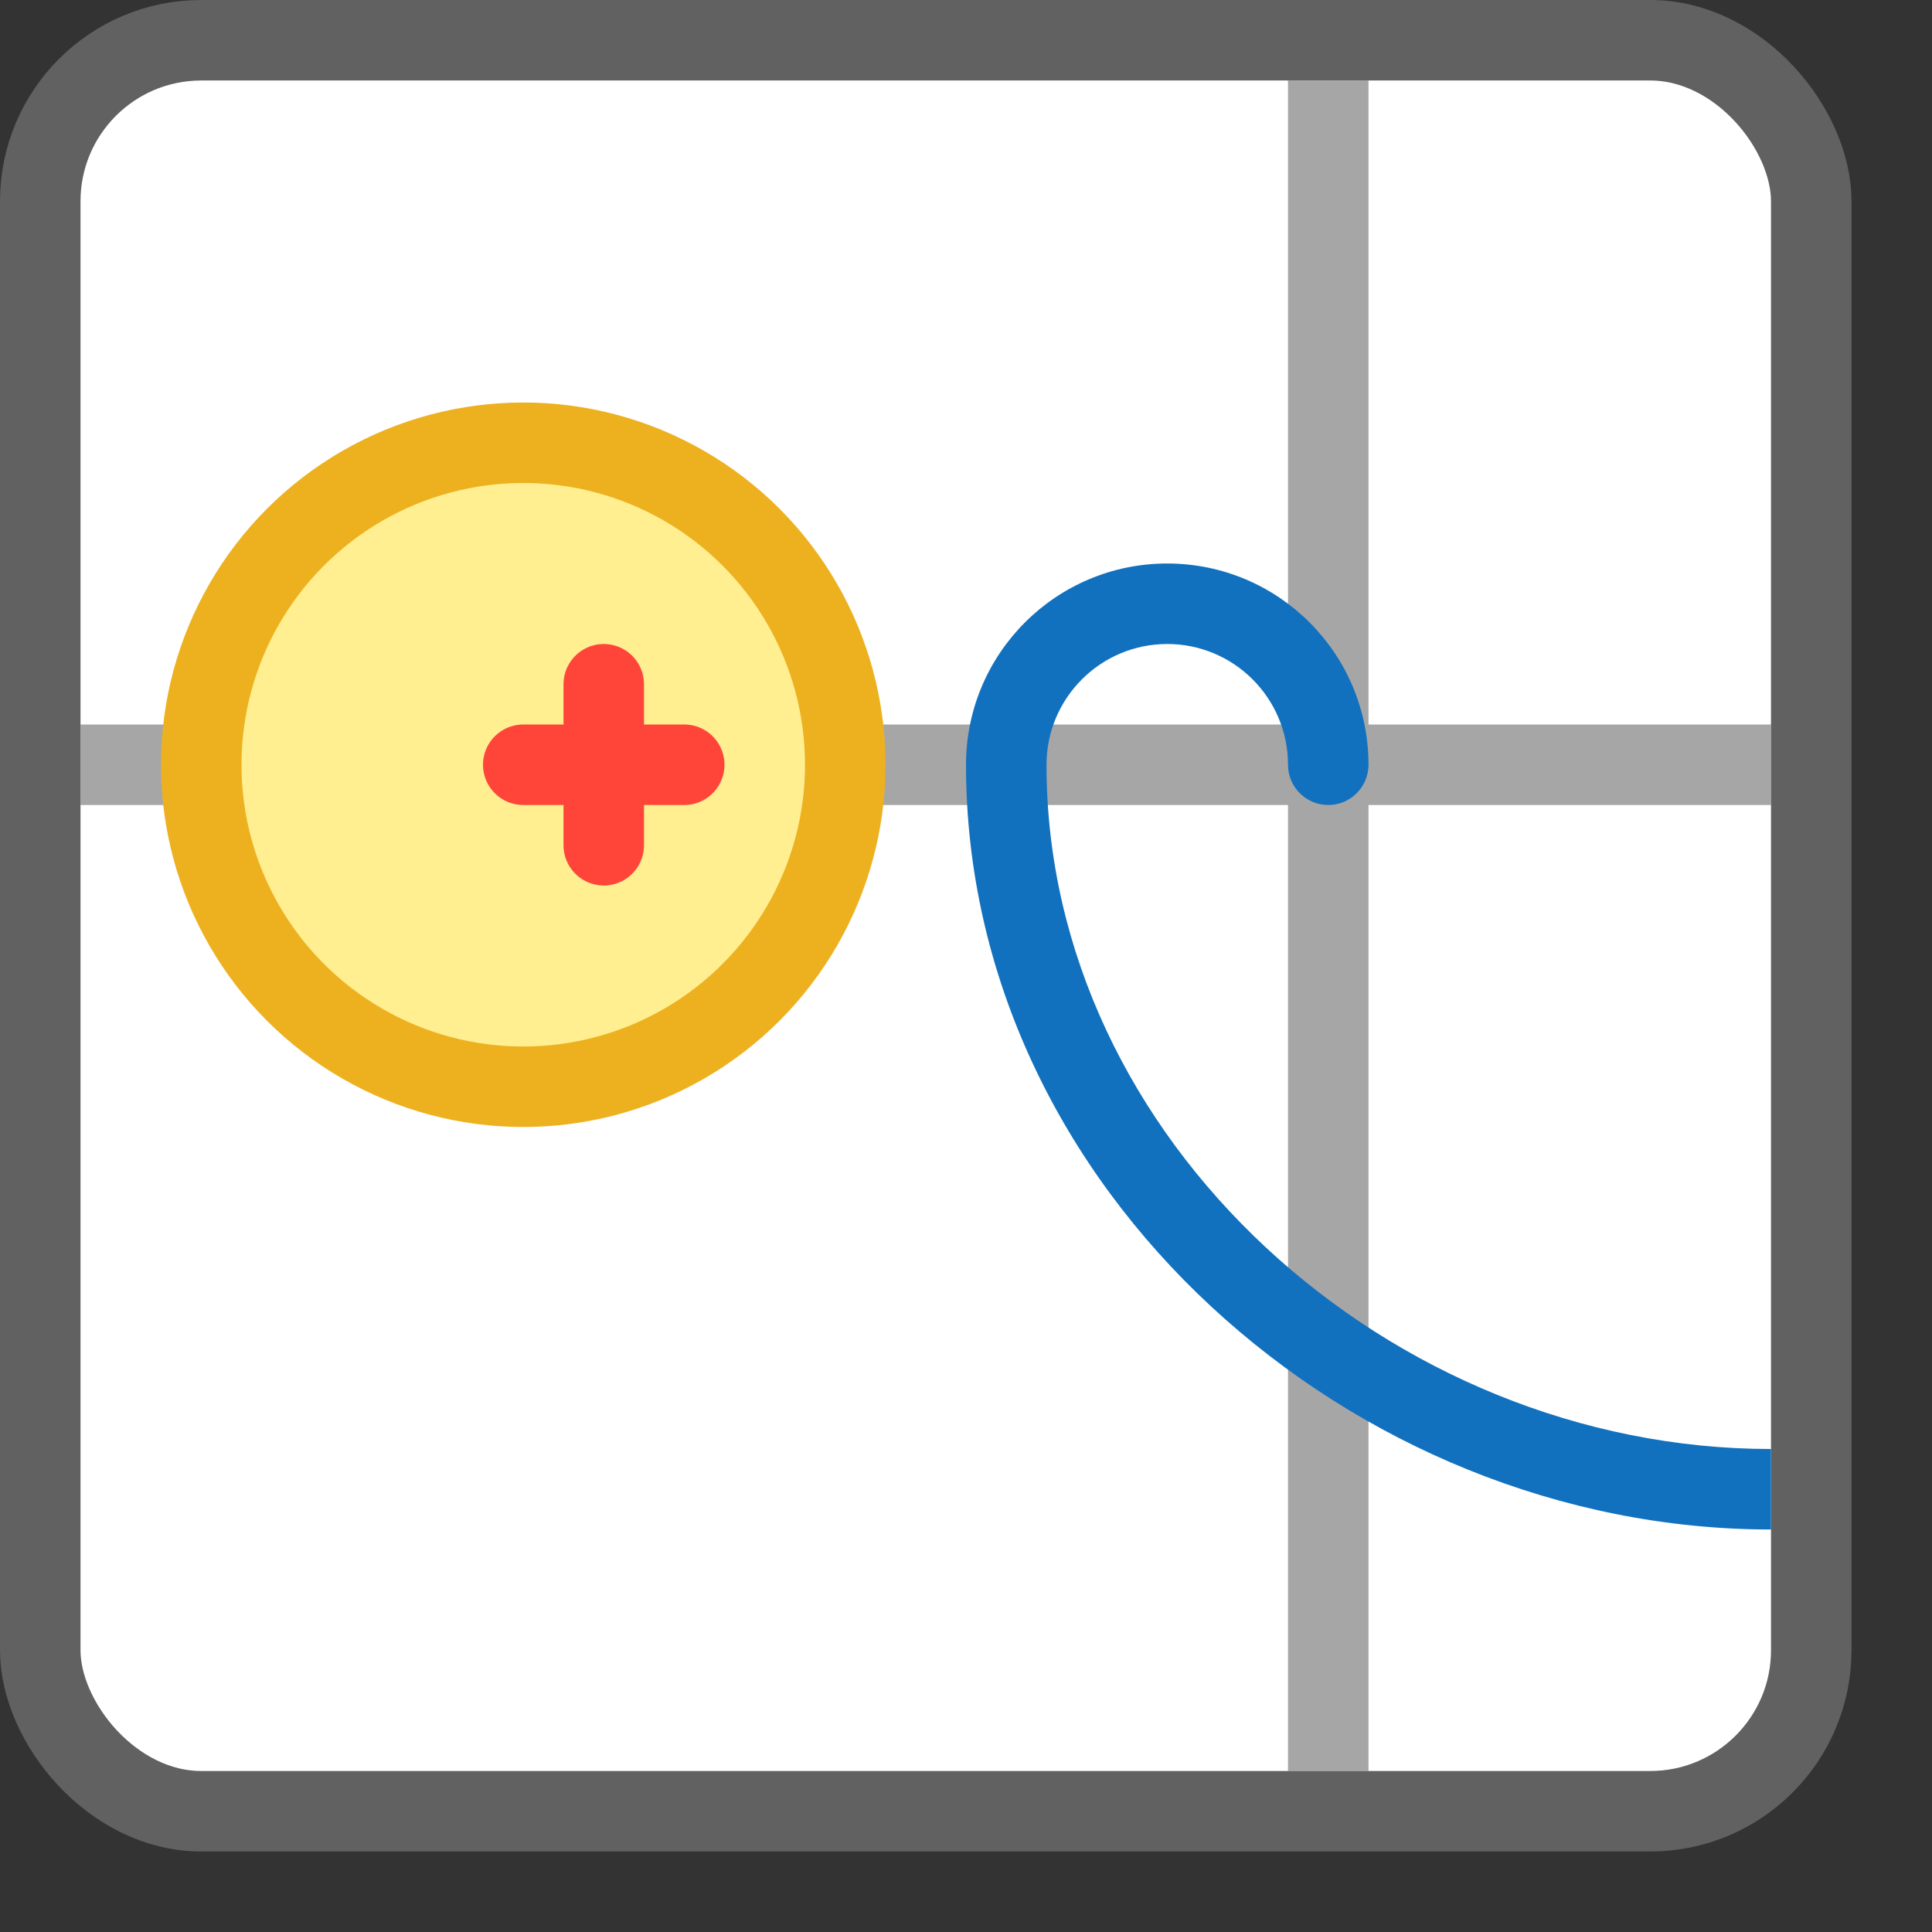 <svg width="24" height="24" viewBox="0 0 24 24" fill="none" xmlns="http://www.w3.org/2000/svg">
<rect x="0" y="0" width="24" height="24" fill="#333333" stroke="none"/>
<rect x="0.5" y="0.5" width="22" height="22" rx="2" fill="#FFFFFF"/>
<path d="M1.5 9.5H21.5" stroke="#A6A6A6" stroke-linecap="square" stroke-linejoin="round"/>
<path d="M16.5 1.5V21.5" stroke="#A6A6A6" stroke-linecap="square" stroke-linejoin="round"/>
<rect x="0.5" y="0.5" width="22" height="22" rx="2" stroke="#616161"/>
<circle cx="6.5" cy="9.5" r="4" fill="#FFEF91" stroke="#EDB120"/>
<path d="M16 9.5C16 9.776 16.224 10 16.5 10C16.776 10 17 9.776 17 9.5H16ZM13 9.5C13 8.672 13.672 8 14.5 8V7C13.119 7 12 8.119 12 9.5H13ZM14.5 8C15.328 8 16 8.672 16 9.5H17C17 8.119 15.881 7 14.5 7V8ZM22 18C17.27 18 13 14.16 13 9.5H12C12 14.781 16.789 19 22 19V18Z" fill="#1171BE"/>
<path d="M6.5 9.5H8.5M7.5 8.5V10.5" stroke="#FF453A" stroke-linecap="round" stroke-linejoin="round"/>
</svg>
